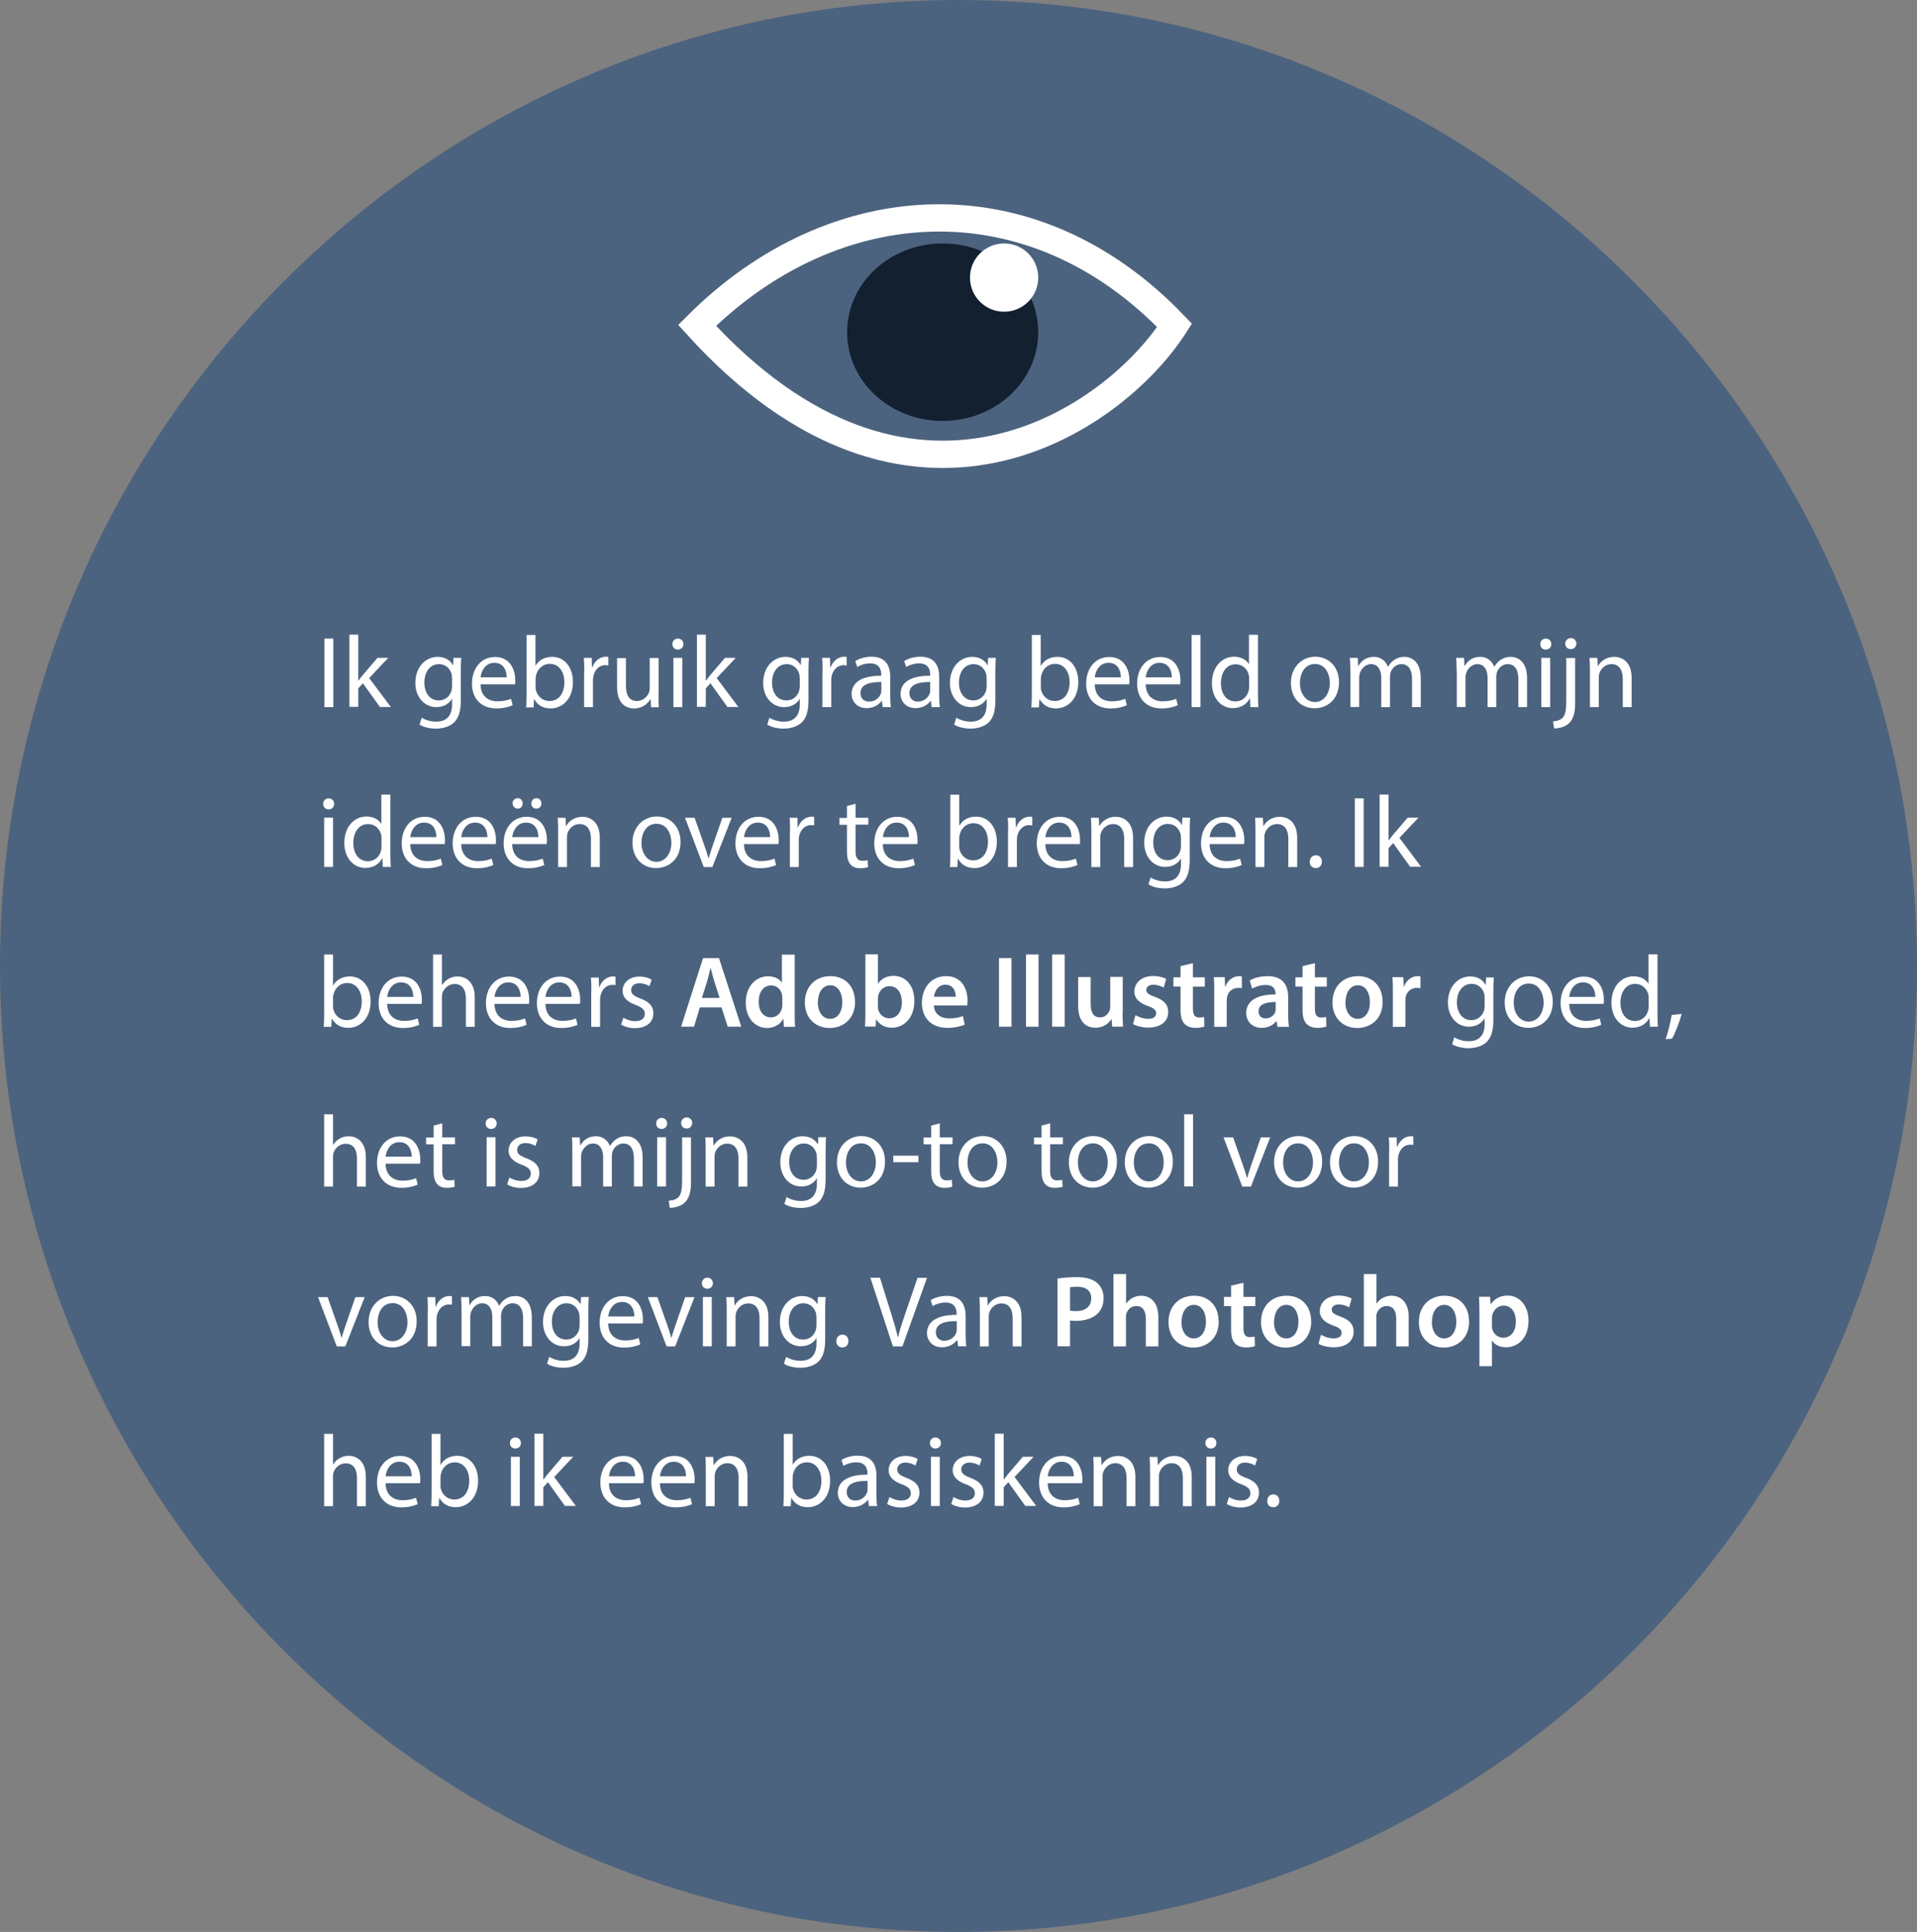 <?xml version="1.0" encoding="UTF-8"?><svg id="Laag_1" xmlns="http://www.w3.org/2000/svg" viewBox="0 0 132 133"><rect x="0" y="0" width="132" height="133" fill="#808080" stroke="none"/><defs><style>.cls-1{fill:#fff;}.cls-2{fill:#122030;}.cls-3{fill:#4c637f;}.cls-4{fill:none;stroke:#fff;stroke-width:1.88px;}</style></defs><path class="cls-3" d="M132,66.5c0,18.23-7.39,34.85-19.33,46.92-11.95,12.07-28.45,19.58-46.67,19.58s-34.72-7.51-46.67-19.58C7.39,101.35,0,84.73,0,66.5,0,30.05,29.55,0,66,0s66,30.05,66,66.5Z"/><path class="cls-4" d="M48,22.4c9.39-9.39,23.02-10.33,32.88,0-4.23,6.58-18.22,16.16-32.88,0Z"/><path class="cls-2" d="M64.91,28.98c3.63,0,6.58-2.73,6.58-6.11s-2.94-6.11-6.58-6.11-6.58,2.73-6.58,6.11,2.94,6.11,6.58,6.11Z"/><path class="cls-1" d="M69.14,21.46c1.3,0,2.35-1.05,2.35-2.35s-1.05-2.35-2.35-2.35-2.35,1.05-2.35,2.35,1.05,2.35,2.35,2.35Z"/><g><path class="cls-1" d="M22.95,43.96v4.72h-.61v-4.72h.61Z"/><path class="cls-1" d="M24.68,46.85h.01c.08-.12,.2-.27,.3-.39l1-1.17h.74l-1.31,1.39,1.49,1.99h-.75l-1.17-1.63-.32,.35v1.27h-.61v-4.97h.61v3.16h.01Z"/><path class="cls-1" d="M31.76,45.3c-.02,.24-.03,.51-.03,.93v1.97c0,.78-.16,1.25-.48,1.55-.33,.3-.81,.41-1.23,.41s-.86-.1-1.13-.28l.15-.47c.23,.14,.57,.27,1,.27,.63,0,1.09-.33,1.09-1.19v-.38h-.01c-.19,.32-.55,.57-1.08,.57-.84,0-1.44-.72-1.44-1.66,0-1.15,.75-1.8,1.53-1.8,.59,0,.91,.3,1.06,.58h.01l.03-.51h.53Zm-.64,1.36c0-.1,0-.19-.03-.28-.11-.36-.41-.66-.86-.66-.59,0-1.01,.5-1.01,1.28,0,.66,.34,1.22,1,1.22,.38,0,.73-.24,.86-.64,.03-.1,.05-.22,.05-.33v-.59h0Z"/><path class="cls-1" d="M33.09,47.1c0,.83,.54,1.18,1.16,1.18,.44,0,.71-.08,.94-.17l.11,.44c-.22,.1-.59,.22-1.13,.22-1.04,0-1.67-.69-1.67-1.71s.6-1.83,1.59-1.83c1.1,0,1.39,.97,1.39,1.59,0,.13,0,.22-.02,.29h-2.37Zm1.8-.47c0-.39-.16-1-.85-1-.63,0-.9,.57-.95,1h1.8Z"/><path class="cls-1" d="M36.23,48.68c.02-.23,.03-.57,.03-.87v-4.1h.61v2.13h0c.22-.38,.61-.62,1.15-.62,.84,0,1.43,.7,1.43,1.73,0,1.21-.77,1.82-1.53,1.82-.49,0-.88-.19-1.13-.63h-.02l-.03,.56h-.53v-.02s.02,0,.02,0Zm.65-1.36c0,.08,0,.15,.03,.22,.12,.43,.48,.72,.92,.72,.65,0,1.03-.52,1.03-1.3,0-.68-.35-1.26-1.01-1.26-.42,0-.81,.29-.93,.76-.02,.08-.04,.16-.04,.26v.61h0Z"/><path class="cls-1" d="M40.23,46.35c0-.4,0-.74-.03-1.06h.54l.02,.66h.02c.16-.45,.53-.74,.94-.74,.07,0,.12,0,.17,.02v.58c-.06,0-.12-.02-.21-.02-.43,0-.74,.33-.83,.79-.02,.09-.02,.19-.02,.29v1.81h-.61v-2.33h.01Z"/><path class="cls-1" d="M45.34,47.76c0,.36,0,.66,.03,.93h-.54l-.03-.55h-.02c-.16,.27-.51,.63-1.12,.63-.53,0-1.17-.3-1.17-1.48v-1.98h.61v1.87c0,.65,.2,1.08,.76,1.08,.41,0,.7-.29,.82-.57,.03-.09,.06-.2,.06-.32v-2.07h.61v2.46h-.01Z"/><path class="cls-1" d="M47.06,44.34c0,.21-.15,.38-.39,.38-.22,0-.37-.17-.37-.38s.16-.38,.38-.38,.38,.17,.38,.38Zm-.69,4.34v-3.39h.61v3.39h-.61Z"/><path class="cls-1" d="M48.62,46.85h0c.08-.12,.2-.27,.3-.39l1-1.17h.74l-1.31,1.39,1.49,1.99h-.75l-1.17-1.63-.32,.35v1.27h-.61v-4.97h.61v3.16s.02,0,.02,0Z"/><path class="cls-1" d="M55.7,45.3c-.02,.24-.03,.51-.03,.93v1.97c0,.78-.16,1.25-.48,1.55-.33,.3-.81,.41-1.23,.41s-.86-.1-1.13-.28l.15-.47c.23,.14,.57,.27,1,.27,.63,0,1.09-.33,1.09-1.19v-.38h0c-.19,.32-.55,.57-1.08,.57-.84,0-1.44-.72-1.44-1.66,0-1.15,.75-1.8,1.53-1.8,.59,0,.91,.3,1.06,.58h0l.03-.51h.53Zm-.64,1.36c0-.1,0-.19-.03-.28-.11-.36-.41-.66-.86-.66-.59,0-1.01,.5-1.01,1.28,0,.66,.34,1.22,1,1.22,.38,0,.73-.24,.86-.64,.03-.1,.05-.22,.05-.33v-.59h-.01Z"/><path class="cls-1" d="M56.64,46.35c0-.4,0-.74-.03-1.06h.54l.02,.66h.02c.16-.45,.53-.74,.94-.74,.07,0,.12,0,.17,.02v.58c-.06,0-.12-.02-.21-.02-.43,0-.74,.33-.83,.79-.02,.09-.02,.19-.02,.29v1.81h-.61v-2.33h.01Z"/><path class="cls-1" d="M60.78,48.68l-.05-.43h-.02c-.19,.26-.55,.5-1.04,.5-.68,0-1.03-.49-1.03-.97,0-.82,.73-1.27,2.04-1.26v-.07c0-.28-.08-.79-.77-.78-.31,0-.64,.09-.88,.25l-.14-.41c.28-.18,.69-.3,1.12-.3,1.04,0,1.29,.71,1.29,1.39v1.27c0,.29,0,.58,.05,.81,0,0-.57,0-.57,0Zm-.1-1.73c-.67,0-1.43,.11-1.43,.76,0,.4,.27,.59,.58,.59,.45,0,.73-.28,.83-.57,.02-.07,.03-.14,.03-.19v-.59h-.01Z"/><path class="cls-1" d="M64.15,48.68l-.05-.43h-.02c-.19,.26-.55,.5-1.04,.5-.68,0-1.03-.49-1.03-.97,0-.82,.73-1.27,2.04-1.26v-.07c0-.28-.08-.79-.77-.78-.31,0-.64,.09-.88,.25l-.14-.41c.28-.18,.69-.3,1.12-.3,1.04,0,1.29,.71,1.29,1.39v1.27c0,.29,.01,.58,.05,.81,0,0-.57,0-.57,0Zm-.1-1.73c-.67,0-1.43,.11-1.43,.76,0,.4,.27,.59,.57,.59,.45,0,.73-.28,.83-.57,.02-.07,.03-.14,.03-.19v-.59Z"/><path class="cls-1" d="M68.57,45.3c-.02,.24-.03,.51-.03,.93v1.97c0,.78-.16,1.25-.48,1.55-.33,.3-.81,.41-1.23,.41s-.86-.1-1.13-.28l.15-.47c.23,.14,.57,.27,1,.27,.63,0,1.09-.33,1.09-1.19v-.38h-.01c-.19,.32-.55,.57-1.08,.57-.84,0-1.44-.72-1.44-1.66,0-1.15,.75-1.8,1.53-1.8,.59,0,.91,.3,1.06,.58h.01l.03-.51h.53Zm-.64,1.36c0-.1,0-.19-.03-.28-.11-.36-.41-.66-.86-.66-.59,0-1.01,.5-1.01,1.28,0,.66,.34,1.22,1,1.22,.38,0,.73-.24,.86-.64,.03-.1,.05-.22,.05-.33v-.59h-.01Z"/><path class="cls-1" d="M71.02,48.68c.02-.23,.03-.57,.03-.87v-4.1h.61v2.13h.01c.22-.38,.61-.62,1.15-.62,.84,0,1.43,.7,1.43,1.73,0,1.21-.77,1.82-1.53,1.82-.49,0-.88-.19-1.13-.63h-.02l-.03,.56h-.53v-.02h0Zm.65-1.36c0,.08,0,.15,.03,.22,.12,.43,.48,.72,.92,.72,.65,0,1.03-.52,1.03-1.3,0-.68-.35-1.26-1.01-1.26-.42,0-.81,.29-.93,.76-.02,.08-.04,.16-.04,.26v.61h0Z"/><path class="cls-1" d="M75.38,47.1c.01,.83,.54,1.18,1.16,1.18,.44,0,.71-.08,.94-.17l.11,.44c-.22,.1-.59,.22-1.13,.22-1.04,0-1.67-.69-1.67-1.71s.6-1.83,1.59-1.83c1.1,0,1.39,.97,1.39,1.59,0,.13,0,.22-.02,.29h-2.37Zm1.8-.47c0-.39-.16-1-.85-1-.63,0-.9,.57-.95,1,0,0,1.8,0,1.8,0Z"/><path class="cls-1" d="M78.89,47.1c.01,.83,.54,1.18,1.16,1.18,.44,0,.71-.08,.94-.17l.11,.44c-.22,.1-.59,.22-1.13,.22-1.04,0-1.67-.69-1.67-1.71s.6-1.83,1.59-1.83c1.11,0,1.39,.97,1.39,1.59,0,.13,0,.22-.02,.29h-2.37Zm1.8-.47c0-.39-.16-1-.85-1-.63,0-.9,.57-.95,1,0,0,1.8,0,1.8,0Z"/><path class="cls-1" d="M82.05,43.71h.61v4.97h-.61v-4.97Z"/><path class="cls-1" d="M86.62,43.71v4.1c0,.3,.01,.64,.03,.87h-.55l-.03-.59h-.02c-.19,.38-.6,.66-1.15,.66-.82,0-1.45-.69-1.45-1.72,0-1.13,.7-1.82,1.52-1.82,.52,0,.87,.24,1.02,.51h.01v-2.02h.62Zm-.61,2.99c0-.08,0-.18-.03-.26-.1-.39-.43-.71-.89-.71-.64,0-1.02,.56-1.02,1.3,0,.69,.34,1.26,1.01,1.26,.41,0,.79-.28,.9-.74,.02-.08,.03-.17,.03-.26,0,0,0-.59,0-.59Z"/><path class="cls-1" d="M92.2,46.96c0,1.25-.87,1.8-1.68,1.8-.92,0-1.63-.67-1.63-1.75s.75-1.8,1.68-1.8,1.63,.71,1.63,1.74h0Zm-2.69,.07c0,.74,.43,1.3,1.03,1.3s1.03-.55,1.03-1.32c0-.57-.29-1.3-1.02-1.3s-1.04,.67-1.04,1.32Z"/><path class="cls-1" d="M92.98,46.21c0-.35-.01-.63-.03-.92h.54l.03,.55h.02c.19-.32,.5-.62,1.07-.62,.46,0,.81,.28,.96,.68h.01c.11-.19,.24-.34,.38-.44,.21-.15,.43-.24,.75-.24,.45,0,1.12,.29,1.12,1.47v1.99h-.6v-1.92c0-.66-.24-1.04-.74-1.04-.35,0-.62,.26-.73,.55-.03,.09-.05,.2-.05,.31v2.1h-.6v-2.03c0-.54-.24-.93-.7-.93-.38,0-.67,.31-.77,.61-.03,.09-.05,.2-.05,.3v2.04h-.6v-2.47h-.01Z"/><path class="cls-1" d="M100.3,46.21c0-.35-.01-.63-.03-.92h.54l.03,.55h.02c.19-.32,.5-.62,1.07-.62,.46,0,.81,.28,.96,.68h.01c.11-.19,.24-.34,.38-.44,.21-.15,.43-.24,.75-.24,.45,0,1.12,.29,1.12,1.47v1.99h-.6v-1.92c0-.66-.24-1.04-.74-1.04-.35,0-.62,.26-.73,.55-.03,.09-.05,.2-.05,.31v2.1h-.6v-2.03c0-.54-.24-.93-.7-.93-.38,0-.67,.31-.77,.61-.03,.09-.05,.2-.05,.3v2.04h-.6v-2.47h-.01Z"/><path class="cls-1" d="M106.82,44.34c0,.21-.15,.38-.39,.38-.22,0-.37-.17-.37-.38s.16-.38,.38-.38,.38,.17,.38,.38Zm-.69,4.34v-3.39h.61v3.39h-.61Z"/><path class="cls-1" d="M106.94,49.66c.29-.02,.53-.1,.67-.26,.17-.19,.24-.46,.24-1.27v-2.83h.61v3.07c0,.66-.1,1.09-.4,1.4-.27,.27-.72,.38-1.05,.38l-.07-.48h0Zm1.6-5.35c0,.21-.14,.38-.39,.38-.23,0-.37-.18-.37-.38,0-.21,.16-.38,.39-.38s.37,.17,.38,.38h0Z"/><path class="cls-1" d="M109.48,46.21c0-.35-.01-.63-.03-.92h.54l.03,.56h.02c.17-.32,.56-.63,1.12-.63,.46,0,1.19,.28,1.19,1.44v2.02h-.61v-1.95c0-.55-.21-1.01-.78-1.01-.4,0-.72,.29-.83,.63-.03,.08-.04,.18-.04,.29v2.04h-.61v-2.47Z"/><path class="cls-1" d="M23.01,55.34c0,.21-.15,.38-.39,.38-.22,0-.37-.17-.37-.38s.16-.38,.38-.38,.38,.17,.38,.38Zm-.69,4.34v-3.39h.61v3.39h-.61Z"/><path class="cls-1" d="M26.88,54.71v4.1c0,.3,.01,.64,.03,.87h-.55l-.03-.59h-.02c-.19,.38-.6,.66-1.15,.66-.82,0-1.45-.69-1.45-1.72,0-1.13,.7-1.82,1.52-1.82,.52,0,.87,.24,1.02,.51h.01v-2.02h.62Zm-.61,2.99c0-.08,0-.18-.03-.26-.1-.39-.43-.71-.89-.71-.64,0-1.02,.56-1.02,1.3,0,.69,.34,1.26,1.01,1.26,.41,0,.79-.28,.9-.74,.02-.08,.03-.17,.03-.26v-.59Z"/><path class="cls-1" d="M28.25,58.1c.01,.83,.54,1.18,1.16,1.18,.44,0,.71-.08,.94-.17l.11,.44c-.22,.1-.59,.22-1.13,.22-1.04,0-1.67-.69-1.67-1.71s.6-1.83,1.59-1.83c1.1,0,1.39,.97,1.39,1.59,0,.13,0,.22-.02,.29h-2.37Zm1.8-.47c0-.39-.16-1-.85-1-.63,0-.9,.57-.95,1h1.8Z"/><path class="cls-1" d="M31.76,58.1c.01,.83,.54,1.18,1.16,1.18,.44,0,.71-.08,.94-.17l.11,.44c-.22,.1-.59,.22-1.13,.22-1.04,0-1.67-.69-1.67-1.71s.6-1.83,1.59-1.83c1.11,0,1.39,.97,1.39,1.59,0,.13,0,.22-.02,.29h-2.37Zm1.8-.47c0-.39-.16-1-.85-1-.63,0-.9,.57-.95,1h1.8Z"/><path class="cls-1" d="M35.27,58.1c0,.83,.54,1.18,1.16,1.18,.44,0,.71-.08,.94-.17l.11,.44c-.22,.1-.59,.22-1.13,.22-1.04,0-1.67-.69-1.67-1.71s.6-1.83,1.59-1.83c1.1,0,1.39,.97,1.39,1.59,0,.13,0,.22-.02,.29h-2.37Zm1.8-.47c0-.39-.16-1-.85-1-.63,0-.9,.57-.95,1h1.8Zm-1.78-2.32c0-.2,.16-.36,.36-.36s.34,.16,.34,.36-.14,.36-.34,.36-.35-.17-.35-.36h-.01Zm1.3,0c0-.2,.15-.36,.35-.36s.34,.16,.34,.36-.14,.36-.35,.36-.35-.17-.35-.36h0Z"/><path class="cls-1" d="M38.43,57.21c0-.35,0-.63-.03-.91h.54l.03,.56h.02c.17-.32,.56-.63,1.12-.63,.46,0,1.19,.28,1.19,1.44v2.02h-.61v-1.95c0-.55-.21-1.01-.78-1.01-.4,0-.72,.29-.83,.63-.03,.08-.04,.18-.04,.29v2.04h-.61v-2.47h0Z"/><path class="cls-1" d="M46.86,57.96c0,1.25-.87,1.8-1.68,1.8-.92,0-1.63-.67-1.63-1.75s.75-1.8,1.68-1.8,1.63,.71,1.63,1.74h0Zm-2.69,.07c0,.74,.43,1.3,1.03,1.3s1.03-.55,1.03-1.32c0-.57-.29-1.3-1.02-1.3s-1.04,.67-1.04,1.32Z"/><path class="cls-1" d="M47.83,56.3l.67,1.9c.11,.31,.2,.59,.28,.88h.02c.08-.28,.17-.56,.28-.88l.66-1.9h.64l-1.33,3.39h-.59l-1.29-3.39h.66Z"/><path class="cls-1" d="M51.23,58.1c0,.83,.54,1.18,1.16,1.18,.44,0,.71-.08,.94-.17l.11,.44c-.22,.1-.59,.22-1.13,.22-1.04,0-1.67-.69-1.67-1.71s.6-1.83,1.59-1.83c1.1,0,1.39,.97,1.39,1.59,0,.13,0,.22-.02,.29h-2.37Zm1.8-.47c0-.39-.16-1-.85-1-.63,0-.9,.57-.95,1h1.8Z"/><path class="cls-1" d="M54.4,57.35c0-.4,0-.74-.03-1.05h.54l.02,.66h.02c.16-.45,.53-.74,.94-.74,.07,0,.12,0,.17,.02v.58c-.06,0-.12-.02-.21-.02-.43,0-.74,.33-.83,.79-.02,.09-.02,.19-.02,.29v1.81h-.61v-2.33h.01Z"/><path class="cls-1" d="M58.91,55.32v.98h.88v.47h-.88v1.83c0,.42,.12,.66,.47,.66,.16,0,.28-.02,.36-.04l.03,.47c-.12,.05-.31,.08-.55,.08-.28,0-.52-.09-.66-.26-.17-.19-.24-.49-.24-.88v-1.85h-.52v-.47h.52v-.82l.6-.16h0Z"/><path class="cls-1" d="M60.79,58.1c0,.83,.54,1.18,1.16,1.18,.44,0,.71-.08,.94-.17l.11,.44c-.22,.1-.59,.22-1.13,.22-1.04,0-1.67-.69-1.67-1.71s.6-1.83,1.59-1.83c1.11,0,1.39,.97,1.39,1.59,0,.13,0,.22-.02,.29h-2.37Zm1.8-.47c0-.39-.16-1-.85-1-.63,0-.9,.57-.95,1h1.8Z"/><path class="cls-1" d="M65.41,59.68c.02-.23,.03-.57,.03-.87v-4.1h.61v2.13h.01c.22-.38,.61-.62,1.15-.62,.84,0,1.43,.7,1.43,1.72,0,1.21-.77,1.82-1.53,1.82-.49,0-.88-.19-1.14-.63h-.02l-.03,.56h-.51Zm.64-1.39c0,.08,0,.15,.03,.22,.12,.43,.48,.72,.92,.72,.65,0,1.03-.52,1.03-1.3,0-.68-.35-1.26-1.01-1.26-.42,0-.81,.29-.93,.76-.02,.08-.04,.16-.04,.26v.61h0Z"/><path class="cls-1" d="M69.42,57.35c0-.4,0-.74-.03-1.05h.54l.02,.66h.02c.16-.45,.53-.74,.94-.74,.07,0,.12,0,.17,.02v.58c-.06,0-.12-.02-.21-.02-.43,0-.74,.33-.83,.79-.02,.09-.02,.19-.02,.29v1.81h-.61v-2.33h.01Z"/><path class="cls-1" d="M71.98,58.1c.01,.83,.54,1.18,1.16,1.18,.44,0,.71-.08,.94-.17l.11,.44c-.22,.1-.59,.22-1.13,.22-1.04,0-1.67-.69-1.67-1.71s.6-1.83,1.59-1.83c1.11,0,1.39,.97,1.39,1.59,0,.13,0,.22-.02,.29h-2.37Zm1.8-.47c0-.39-.16-1-.85-1-.63,0-.9,.57-.95,1,0,0,1.8,0,1.8,0Z"/><path class="cls-1" d="M75.15,57.21c0-.35-.01-.63-.03-.91h.54l.03,.56h.02c.17-.32,.56-.63,1.12-.63,.46,0,1.19,.28,1.19,1.44v2.02h-.61v-1.95c0-.55-.21-1.01-.78-1.01-.4,0-.72,.29-.83,.63-.03,.08-.04,.18-.04,.29v2.04h-.61v-2.47h0Z"/><path class="cls-1" d="M81.95,56.3c-.02,.24-.03,.51-.03,.93v1.97c0,.78-.16,1.25-.48,1.55-.33,.3-.81,.41-1.23,.41s-.86-.1-1.13-.28l.15-.47c.23,.14,.57,.27,1,.27,.63,0,1.09-.33,1.09-1.19v-.38h-.01c-.19,.32-.55,.57-1.08,.57-.84,0-1.44-.72-1.44-1.66,0-1.15,.75-1.8,1.53-1.8,.59,0,.91,.3,1.06,.58h.01l.03-.51h.53Zm-.64,1.36c0-.1,0-.19-.03-.28-.11-.36-.41-.66-.86-.66-.59,0-1.01,.5-1.01,1.28,0,.66,.34,1.22,1,1.22,.38,0,.73-.24,.86-.64,.03-.1,.05-.22,.05-.33v-.59h-.01Z"/><path class="cls-1" d="M83.29,58.1c.01,.83,.54,1.18,1.16,1.18,.44,0,.71-.08,.94-.17l.11,.44c-.22,.1-.59,.22-1.13,.22-1.04,0-1.67-.69-1.67-1.71s.6-1.83,1.59-1.83c1.11,0,1.39,.97,1.39,1.59,0,.13,0,.22-.02,.29h-2.37Zm1.8-.47c0-.39-.16-1-.85-1-.63,0-.9,.57-.95,1,0,0,1.8,0,1.8,0Z"/><path class="cls-1" d="M86.45,57.21c0-.35-.01-.63-.03-.91h.54l.03,.56h.02c.17-.32,.56-.63,1.12-.63,.46,0,1.19,.28,1.19,1.44v2.02h-.61v-1.95c0-.55-.21-1.01-.78-1.01-.4,0-.72,.29-.83,.63-.03,.08-.04,.18-.04,.29v2.04h-.61v-2.47h0Z"/><path class="cls-1" d="M90.19,59.32c0-.26,.17-.44,.42-.44s.41,.18,.41,.44-.16,.44-.42,.44-.42-.19-.41-.44Z"/><path class="cls-1" d="M93.9,54.96v4.72h-.61v-4.72h.61Z"/><path class="cls-1" d="M95.62,57.85h.01c.08-.12,.2-.27,.3-.39l1-1.17h.74l-1.31,1.39,1.49,1.99h-.75l-1.17-1.63-.32,.35v1.28h-.61v-4.97h.61v3.14h0Z"/><path class="cls-1" d="M22.29,70.68c.02-.23,.03-.57,.03-.87v-4.1h.61v2.13h.01c.22-.38,.61-.62,1.15-.62,.84,0,1.43,.7,1.43,1.72,0,1.21-.77,1.82-1.53,1.82-.49,0-.88-.19-1.13-.63h-.02l-.03,.56h-.52Zm.64-1.39c0,.08,0,.15,.03,.22,.12,.43,.48,.72,.92,.72,.65,0,1.03-.52,1.03-1.3,0-.68-.35-1.26-1.01-1.26-.42,0-.81,.29-.93,.76-.02,.08-.04,.16-.04,.26v.61h0Z"/><path class="cls-1" d="M26.66,69.1c.01,.83,.54,1.18,1.16,1.18,.44,0,.71-.08,.94-.17l.11,.44c-.22,.1-.59,.22-1.13,.22-1.04,0-1.67-.69-1.67-1.71s.6-1.83,1.59-1.83c1.11,0,1.39,.97,1.39,1.59,0,.13,0,.22-.02,.29h-2.37Zm1.8-.47c0-.39-.16-1-.85-1-.63,0-.9,.57-.95,1h1.8Z"/><path class="cls-1" d="M29.82,65.71h.61v2.11h.01c.1-.17,.25-.33,.44-.43,.18-.11,.4-.17,.63-.17,.46,0,1.18,.28,1.18,1.45v2.02h-.61v-1.95c0-.55-.21-1-.78-1-.4,0-.71,.28-.83,.61-.03,.09-.04,.18-.04,.29v2.05h-.61v-4.97h0Z"/><path class="cls-1" d="M34.05,69.1c0,.83,.54,1.18,1.16,1.18,.44,0,.71-.08,.94-.17l.11,.44c-.22,.1-.59,.22-1.13,.22-1.04,0-1.67-.69-1.67-1.71s.6-1.83,1.59-1.83c1.1,0,1.39,.97,1.39,1.59,0,.13,0,.22-.02,.29h-2.37Zm1.8-.47c0-.39-.16-1-.85-1-.63,0-.9,.57-.95,1h1.8Z"/><path class="cls-1" d="M37.56,69.1c0,.83,.54,1.18,1.16,1.18,.44,0,.71-.08,.94-.17l.11,.44c-.22,.1-.59,.22-1.13,.22-1.04,0-1.67-.69-1.67-1.71s.6-1.83,1.59-1.83c1.11,0,1.39,.97,1.39,1.59,0,.13,0,.22-.02,.29h-2.37Zm1.8-.47c0-.39-.16-1-.85-1-.63,0-.9,.57-.95,1h1.8Z"/><path class="cls-1" d="M40.72,68.35c0-.4,0-.74-.03-1.05h.54l.02,.66h.02c.16-.45,.53-.74,.94-.74,.07,0,.12,0,.17,.02v.58c-.06-.01-.12-.02-.21-.02-.43,0-.74,.33-.83,.79-.02,.09-.02,.19-.02,.29v1.81h-.61v-2.33h.01Z"/><path class="cls-1" d="M42.92,70.06c.19,.12,.51,.24,.82,.24,.45,0,.66-.22,.66-.5s-.18-.45-.63-.62c-.61-.22-.9-.55-.9-.96,0-.55,.44-.99,1.17-.99,.34,0,.64,.09,.83,.21l-.15,.45c-.13-.08-.38-.2-.7-.2-.36,0-.56,.21-.56,.47,0,.28,.2,.41,.64,.58,.58,.22,.89,.51,.89,1.02,0,.6-.47,1.02-1.27,1.02-.37,0-.71-.1-.95-.24l.15-.46s0-.02,0-.02Z"/><path class="cls-1" d="M48.19,69.35l-.4,1.33h-.89l1.51-4.72h1.1l1.53,4.72h-.93l-.43-1.33s-1.49,0-1.49,0Zm1.36-.65l-.37-1.16c-.09-.29-.17-.61-.24-.89h-.02c-.07,.28-.14,.6-.22,.88l-.37,1.17s1.22,0,1.22,0Z"/><path class="cls-1" d="M54.72,65.71v4.02c0,.35,0,.72,.03,.96h-.77l-.04-.54h-.02c-.2,.38-.62,.62-1.11,.62-.81,0-1.46-.69-1.46-1.74,0-1.14,.71-1.82,1.53-1.82,.47,0,.8,.19,.96,.44h0v-1.93h.88Zm-.86,2.95c0-.07,0-.16-.02-.22-.08-.33-.35-.6-.74-.6-.56,0-.86,.49-.86,1.12s.31,1.08,.85,1.08c.35,0,.66-.24,.75-.61,.02-.08,.03-.16,.03-.25v-.51h0Z"/><path class="cls-1" d="M58.88,68.95c0,1.25-.88,1.82-1.75,1.82-.96,0-1.71-.66-1.71-1.76s.74-1.81,1.76-1.81,1.69,.71,1.69,1.75h.01Zm-2.57,.04c0,.66,.33,1.15,.85,1.15s.84-.48,.84-1.16c0-.54-.24-1.15-.83-1.15s-.85,.59-.85,1.16h0Z"/><path class="cls-1" d="M59.56,70.68c.02-.23,.03-.61,.03-.96v-4.02h.86v2.03h0c.21-.33,.58-.55,1.09-.55,.83,0,1.43,.69,1.42,1.73,0,1.23-.78,1.84-1.55,1.84-.44,0-.83-.17-1.08-.59h0l-.04,.51h-.73Zm.89-1.38c0,.07,0,.14,.02,.2,.09,.35,.39,.6,.76,.6,.54,0,.87-.43,.87-1.12,0-.6-.29-1.09-.86-1.09-.35,0-.67,.25-.76,.63-.02,.07-.03,.14-.03,.22v.55h0Z"/><path class="cls-1" d="M64.31,69.22c.02,.62,.5,.89,1.05,.89,.4,0,.68-.06,.94-.16l.13,.59c-.29,.12-.7,.22-1.19,.22-1.11,0-1.76-.68-1.76-1.73,0-.94,.57-1.83,1.67-1.83s1.47,.91,1.47,1.66c0,.16-.01,.29-.03,.36,0,0-2.28,0-2.28,0Zm1.5-.6c0-.32-.13-.83-.71-.83-.53,0-.75,.48-.79,.83h1.5Z"/><path class="cls-1" d="M69.65,65.96v4.72h-.86v-4.72h.86Z"/><path class="cls-1" d="M70.65,65.71h.86v4.97h-.86v-4.97Z"/><path class="cls-1" d="M72.45,65.71h.86v4.97h-.86v-4.97Z"/><path class="cls-1" d="M77.3,69.66c0,.41,.01,.74,.03,1.02h-.75l-.04-.52h-.02c-.14,.24-.48,.59-1.09,.59s-1.19-.37-1.19-1.49v-2h.86v1.85c0,.57,.18,.93,.64,.93,.35,0,.57-.24,.66-.46,.03-.07,.05-.17,.05-.27v-2.06h.86v2.41s-.01,0-.01,0Z"/><path class="cls-1" d="M78.19,69.89c.19,.12,.56,.25,.87,.25,.38,0,.55-.16,.55-.38s-.14-.35-.56-.5c-.67-.23-.95-.59-.94-1,0-.6,.5-1.07,1.29-1.07,.38,0,.7,.09,.9,.2l-.17,.6c-.14-.08-.42-.2-.72-.2s-.48,.15-.48,.36,.17,.32,.6,.48c.62,.22,.91,.54,.91,1.04,0,.62-.48,1.07-1.38,1.07-.41,0-.79-.1-1.04-.24l.17-.63s0,.02,0,.02Z"/><path class="cls-1" d="M82.14,66.3v.98h.82v.64h-.82v1.5c0,.42,.11,.63,.44,.63,.15,0,.26-.02,.33-.04l.02,.66c-.13,.05-.36,.09-.63,.09-.32,0-.58-.11-.74-.28-.19-.2-.27-.51-.27-.96v-1.6h-.49v-.64h.49v-.77l.84-.2h0Z"/><path class="cls-1" d="M83.61,68.37c0-.46,0-.79-.03-1.1h.75l.03,.65h.02c.17-.48,.57-.72,.93-.72,.08,0,.13,0,.2,.02v.81c-.07-.02-.15-.02-.25-.02-.41,0-.7,.26-.77,.65-.01,.08-.02,.17-.02,.26v1.77h-.86v-2.31h0Z"/><path class="cls-1" d="M87.96,70.68l-.06-.38h-.02c-.21,.27-.56,.46-1,.46-.69,0-1.07-.49-1.07-1.01,0-.86,.77-1.3,2.02-1.29v-.06c0-.22-.09-.6-.69-.59-.33,0-.68,.11-.92,.25l-.17-.56c.26-.16,.7-.3,1.24-.3,1.09,0,1.41,.69,1.41,1.44v1.23c0,.31,.02,.61,.05,.82h-.79Zm-.11-1.7c-.61,0-1.19,.12-1.19,.64,0,.33,.22,.49,.49,.49,.34,0,.59-.22,.67-.47,.02-.06,.02-.13,.02-.19v-.47s.01,0,.01,0Z"/><path class="cls-1" d="M90.54,66.3v.98h.82v.64h-.82v1.5c0,.42,.11,.63,.44,.63,.15,0,.26-.02,.33-.04l.02,.66c-.13,.05-.36,.09-.63,.09-.32,0-.58-.11-.74-.28-.19-.2-.27-.51-.27-.96v-1.6h-.49v-.64h.49v-.77l.84-.2h0Z"/><path class="cls-1" d="M95.21,68.95c0,1.25-.88,1.82-1.75,1.82-.96,0-1.71-.66-1.71-1.76s.74-1.81,1.76-1.81,1.69,.71,1.69,1.75h0Zm-2.57,.04c0,.66,.33,1.15,.85,1.15s.84-.48,.84-1.16c0-.54-.24-1.15-.83-1.15s-.85,.59-.85,1.16h0Z"/><path class="cls-1" d="M95.91,68.37c0-.46,0-.79-.03-1.1h.75l.03,.65h.02c.17-.48,.57-.72,.93-.72,.08,0,.13,0,.2,.02v.81c-.07-.02-.15-.02-.25-.02-.41,0-.7,.26-.77,.65-.01,.08-.02,.17-.02,.26v1.77h-.86v-2.31h0Z"/><path class="cls-1" d="M102.86,67.3c-.02,.24-.03,.51-.03,.93v1.97c0,.78-.16,1.25-.48,1.55-.33,.3-.81,.41-1.23,.41s-.86-.1-1.13-.28l.15-.47c.23,.14,.57,.27,1,.27,.63,0,1.09-.33,1.09-1.19v-.38h-.01c-.19,.32-.55,.57-1.08,.57-.84,0-1.44-.72-1.44-1.66,0-1.15,.75-1.8,1.53-1.8,.59,0,.91,.3,1.06,.58h.01l.03-.51h.53Zm-.64,1.36c0-.1,0-.19-.03-.28-.11-.36-.41-.65-.86-.65-.59,0-1.01,.5-1.01,1.28,0,.66,.34,1.22,1,1.22,.38,0,.73-.24,.86-.64,.03-.1,.05-.22,.05-.33v-.61h-.01Z"/><path class="cls-1" d="M106.92,68.96c0,1.25-.87,1.8-1.68,1.8-.92,0-1.63-.67-1.63-1.75s.75-1.8,1.68-1.8,1.63,.71,1.63,1.74h0Zm-2.69,.07c0,.74,.43,1.3,1.03,1.3s1.03-.55,1.03-1.32c0-.57-.29-1.3-1.02-1.3s-1.04,.67-1.04,1.32Z"/><path class="cls-1" d="M108.05,69.1c.01,.83,.54,1.18,1.16,1.18,.44,0,.71-.08,.94-.17l.11,.44c-.22,.1-.59,.22-1.13,.22-1.04,0-1.67-.69-1.67-1.71s.6-1.83,1.59-1.83c1.11,0,1.39,.97,1.39,1.59,0,.13,0,.22-.02,.29h-2.37Zm1.8-.47c0-.39-.16-1-.85-1-.63,0-.9,.57-.95,1,0,0,1.8,0,1.8,0Z"/><path class="cls-1" d="M114.13,65.71v4.1c0,.3,.01,.64,.03,.87h-.55l-.03-.59h-.02c-.19,.38-.6,.66-1.15,.66-.82,0-1.45-.69-1.45-1.72,0-1.13,.7-1.82,1.52-1.82,.52,0,.87,.24,1.02,.51h.01v-2.02h.62Zm-.61,2.99c0-.08,0-.18-.03-.26-.1-.39-.43-.71-.89-.71-.64,0-1.02,.56-1.02,1.3,0,.69,.34,1.26,1.01,1.26,.41,0,.79-.28,.9-.74,.02-.08,.03-.17,.03-.26,0,0,0-.59,0-.59Z"/><path class="cls-1" d="M114.69,71.55c.15-.42,.34-1.17,.42-1.68l.69-.07c-.17,.6-.47,1.37-.67,1.7l-.44,.04h0Z"/><path class="cls-1" d="M22.32,76.71h.61v2.11h.01c.1-.17,.25-.33,.44-.43,.18-.11,.4-.17,.63-.17,.46,0,1.18,.28,1.18,1.45v2.02h-.61v-1.95c0-.55-.21-1-.78-1-.4,0-.71,.28-.83,.61-.03,.09-.04,.18-.04,.29v2.05h-.61v-4.97h0Z"/><path class="cls-1" d="M26.55,80.1c.01,.83,.54,1.18,1.16,1.18,.44,0,.71-.08,.94-.17l.11,.44c-.22,.1-.59,.22-1.13,.22-1.04,0-1.67-.69-1.67-1.71s.6-1.83,1.59-1.83c1.1,0,1.39,.97,1.39,1.59,0,.13,0,.22-.02,.29h-2.37Zm1.8-.47c0-.39-.16-1-.85-1-.63,0-.9,.57-.95,1h1.8Z"/><path class="cls-1" d="M30.45,77.32v.98h.88v.47h-.88v1.83c0,.42,.12,.66,.47,.66,.16,0,.28-.02,.36-.04l.03,.47c-.12,.05-.31,.08-.55,.08-.28,0-.52-.09-.66-.26-.17-.19-.24-.49-.24-.88v-1.85h-.52v-.47h.52v-.82l.6-.16h-.01Z"/><path class="cls-1" d="M34.2,77.34c0,.21-.15,.38-.39,.38-.22,0-.37-.17-.37-.38s.16-.38,.38-.38,.38,.17,.38,.38Zm-.69,4.34v-3.39h.61v3.39h-.61Z"/><path class="cls-1" d="M35.07,81.06c.19,.12,.51,.24,.82,.24,.45,0,.66-.22,.66-.5s-.18-.45-.63-.62c-.61-.22-.9-.55-.9-.96,0-.55,.44-.99,1.17-.99,.34,0,.64,.09,.83,.21l-.15,.45c-.13-.08-.38-.2-.7-.2-.36,0-.56,.21-.56,.47,0,.28,.2,.41,.64,.58,.58,.22,.89,.51,.89,1.02,0,.6-.47,1.02-1.27,1.02-.37,0-.71-.1-.95-.24l.15-.46s0-.02,0-.02Z"/><path class="cls-1" d="M39.41,79.21c0-.35,0-.63-.03-.91h.54l.03,.54h.02c.19-.32,.5-.62,1.07-.62,.46,0,.81,.28,.96,.68h0c.11-.19,.24-.34,.38-.44,.21-.15,.43-.24,.75-.24,.45,0,1.12,.29,1.12,1.47v1.99h-.6v-1.92c0-.66-.24-1.04-.74-1.04-.35,0-.62,.26-.73,.55-.03,.09-.05,.2-.05,.31v2.1h-.6v-2.03c0-.54-.24-.93-.7-.93-.38,0-.67,.31-.77,.61-.03,.09-.05,.2-.05,.3v2.04h-.6v-2.47h0Z"/><path class="cls-1" d="M45.94,77.34c0,.21-.15,.38-.39,.38-.22,0-.37-.17-.37-.38s.16-.38,.38-.38,.38,.17,.38,.38Zm-.69,4.34v-3.39h.61v3.39h-.61Z"/><path class="cls-1" d="M46.06,82.66c.29-.02,.53-.1,.67-.26,.17-.19,.24-.46,.24-1.27v-2.83h.61v3.07c0,.66-.11,1.09-.41,1.4-.27,.27-.72,.38-1.05,.38l-.07-.48h0Zm1.6-5.35c0,.21-.14,.38-.39,.38-.23,0-.37-.18-.37-.38,0-.21,.16-.38,.39-.38s.37,.17,.38,.38h-.01Z"/><path class="cls-1" d="M48.59,79.21c0-.35,0-.63-.03-.91h.54l.03,.56h.02c.17-.32,.56-.63,1.12-.63,.46,0,1.19,.28,1.19,1.44v2.02h-.61v-1.95c0-.55-.21-1.01-.78-1.01-.4,0-.72,.29-.83,.63-.03,.08-.04,.18-.04,.29v2.04h-.61v-2.47h0Z"/><path class="cls-1" d="M56.88,78.3c-.02,.24-.03,.51-.03,.93v1.97c0,.78-.16,1.25-.48,1.55-.33,.3-.81,.41-1.23,.41s-.86-.1-1.13-.28l.15-.47c.23,.14,.57,.27,1,.27,.63,0,1.09-.33,1.09-1.19v-.38h0c-.19,.32-.55,.57-1.08,.57-.84,0-1.44-.72-1.44-1.66,0-1.15,.75-1.8,1.53-1.8,.59,0,.91,.3,1.06,.58h0l.03-.51h.53Zm-.64,1.36c0-.1,0-.19-.03-.28-.11-.36-.41-.66-.86-.66-.59,0-1.01,.5-1.01,1.28,0,.66,.34,1.22,1,1.22,.38,0,.73-.24,.86-.64,.03-.1,.05-.22,.05-.33v-.59h-.01Z"/><path class="cls-1" d="M60.94,79.96c0,1.25-.87,1.8-1.68,1.8-.92,0-1.63-.67-1.63-1.75s.75-1.8,1.68-1.8,1.63,.71,1.63,1.74h0Zm-2.69,.07c0,.74,.43,1.3,1.03,1.3s1.03-.55,1.03-1.32c0-.57-.29-1.3-1.02-1.3s-1.04,.67-1.04,1.32Z"/><path class="cls-1" d="M63.24,79.56v.45h-1.73v-.45h1.73Z"/><path class="cls-1" d="M64.71,77.32v.98h.88v.47h-.88v1.83c0,.42,.12,.66,.47,.66,.16,0,.28-.02,.36-.04l.03,.47c-.12,.05-.31,.08-.55,.08-.28,0-.52-.09-.66-.26-.17-.19-.24-.49-.24-.88v-1.85h-.52v-.47h.52v-.82l.6-.16h0Z"/><path class="cls-1" d="M69.31,79.96c0,1.25-.87,1.8-1.68,1.8-.92,0-1.63-.67-1.63-1.75s.75-1.8,1.68-1.8,1.63,.71,1.63,1.74h0Zm-2.69,.07c0,.74,.43,1.3,1.03,1.3s1.03-.55,1.03-1.32c0-.57-.29-1.3-1.02-1.3s-1.04,.67-1.04,1.32Z"/><path class="cls-1" d="M72.31,77.32v.98h.88v.47h-.88v1.83c0,.42,.12,.66,.47,.66,.16,0,.28-.02,.36-.04l.03,.47c-.12,.05-.31,.08-.55,.08-.28,0-.52-.09-.66-.26-.17-.19-.24-.49-.24-.88v-1.85h-.52v-.47h.52v-.82l.6-.16h0Z"/><path class="cls-1" d="M76.91,79.96c0,1.25-.87,1.8-1.68,1.8-.92,0-1.63-.67-1.63-1.75s.75-1.8,1.68-1.8,1.63,.71,1.63,1.74h0Zm-2.69,.07c0,.74,.43,1.3,1.03,1.3s1.03-.55,1.03-1.32c0-.57-.29-1.3-1.02-1.3s-1.04,.67-1.04,1.32Z"/><path class="cls-1" d="M80.76,79.96c0,1.25-.87,1.8-1.68,1.8-.92,0-1.63-.67-1.63-1.75s.75-1.8,1.68-1.8,1.63,.71,1.63,1.74h0Zm-2.69,.07c0,.74,.43,1.3,1.03,1.3s1.03-.55,1.03-1.32c0-.57-.29-1.3-1.02-1.3s-1.04,.67-1.04,1.32Z"/><path class="cls-1" d="M81.54,76.71h.61v4.97h-.61v-4.97Z"/><path class="cls-1" d="M84.91,78.3l.67,1.9c.11,.31,.2,.59,.28,.88h.02c.08-.28,.17-.56,.28-.88l.66-1.9h.64l-1.33,3.39h-.59l-1.29-3.39h.66Z"/><path class="cls-1" d="M91.04,79.96c0,1.25-.87,1.8-1.68,1.8-.92,0-1.63-.67-1.63-1.75s.75-1.8,1.68-1.8,1.63,.71,1.63,1.74h0Zm-2.69,.07c0,.74,.43,1.3,1.03,1.3s1.03-.55,1.03-1.32c0-.57-.29-1.3-1.02-1.3s-1.04,.67-1.04,1.32Z"/><path class="cls-1" d="M94.89,79.96c0,1.25-.87,1.8-1.68,1.8-.92,0-1.63-.67-1.63-1.75s.75-1.8,1.68-1.8,1.63,.71,1.63,1.74h0Zm-2.69,.07c0,.74,.43,1.3,1.03,1.3s1.03-.55,1.03-1.32c0-.57-.29-1.3-1.02-1.3s-1.04,.67-1.04,1.32Z"/><path class="cls-1" d="M95.66,79.35c0-.4,0-.74-.03-1.05h.54l.02,.66h.02c.16-.45,.53-.74,.94-.74,.07,0,.12,0,.17,.02v.58c-.06-.01-.12-.02-.21-.02-.43,0-.74,.33-.83,.79-.02,.09-.02,.19-.02,.29v1.81h-.61v-2.33h.01Z"/><path class="cls-1" d="M22.56,89.3l.67,1.9c.11,.31,.2,.59,.28,.88h.02c.08-.28,.17-.56,.28-.88l.66-1.9h.64l-1.33,3.39h-.59l-1.29-3.39s.66,0,.66,0Z"/><path class="cls-1" d="M28.69,90.96c0,1.25-.87,1.8-1.68,1.8-.92,0-1.63-.67-1.63-1.75s.75-1.8,1.68-1.8,1.63,.71,1.63,1.74h0Zm-2.69,.07c0,.74,.43,1.3,1.03,1.3s1.03-.55,1.03-1.32c0-.57-.29-1.3-1.02-1.3s-1.04,.67-1.04,1.32Z"/><path class="cls-1" d="M29.46,90.35c0-.4,0-.74-.03-1.05h.54l.02,.66h.02c.16-.45,.53-.74,.94-.74,.07,0,.12,0,.17,.02v.58c-.06-.01-.12-.02-.21-.02-.43,0-.74,.33-.83,.79-.02,.09-.02,.19-.02,.29v1.81h-.61v-2.33h0Z"/><path class="cls-1" d="M31.78,90.21c0-.35-.01-.63-.03-.91h.54l.03,.54h.02c.19-.32,.5-.62,1.07-.62,.46,0,.81,.28,.96,.68h0c.11-.19,.24-.34,.38-.44,.21-.15,.43-.24,.75-.24,.45,0,1.12,.29,1.12,1.47v1.99h-.6v-1.92c0-.66-.24-1.04-.74-1.04-.35,0-.62,.26-.73,.55-.03,.09-.05,.2-.05,.31v2.1h-.6v-2.03c0-.54-.24-.93-.7-.93-.38,0-.67,.31-.77,.61-.03,.09-.05,.2-.05,.3v2.04h-.6v-2.47h0Z"/><path class="cls-1" d="M40.54,89.3c-.02,.24-.03,.51-.03,.93v1.97c0,.78-.16,1.25-.48,1.55-.33,.3-.81,.41-1.23,.41s-.86-.1-1.13-.28l.15-.47c.23,.14,.57,.27,1,.27,.63,0,1.09-.33,1.09-1.19v-.38h0c-.19,.32-.55,.57-1.08,.57-.84,0-1.44-.72-1.44-1.66,0-1.15,.75-1.8,1.53-1.8,.59,0,.91,.3,1.06,.58h0l.03-.51h.53Zm-.64,1.36c0-.1,0-.19-.03-.28-.11-.36-.41-.66-.86-.66-.59,0-1.01,.5-1.01,1.28,0,.66,.34,1.22,1,1.22,.38,0,.73-.24,.86-.64,.03-.1,.05-.22,.05-.33v-.59h-.01Z"/><path class="cls-1" d="M41.88,91.1c0,.83,.54,1.18,1.16,1.18,.44,0,.71-.08,.94-.17l.11,.44c-.22,.1-.59,.22-1.13,.22-1.04,0-1.67-.69-1.67-1.71s.6-1.83,1.59-1.83c1.11,0,1.39,.97,1.39,1.59,0,.13,0,.22-.02,.29h-2.37Zm1.8-.47c0-.39-.16-1-.85-1-.63,0-.9,.57-.95,1h1.8Z"/><path class="cls-1" d="M45.27,89.3l.67,1.9c.11,.31,.2,.59,.28,.88h.02c.08-.28,.17-.56,.28-.88l.66-1.9h.64l-1.33,3.39h-.59l-1.29-3.39h.66Z"/><path class="cls-1" d="M49.09,88.34c0,.21-.15,.38-.39,.38-.22,0-.37-.17-.37-.38s.16-.38,.38-.38,.38,.17,.38,.38Zm-.69,4.34v-3.39h.61v3.39h-.61Z"/><path class="cls-1" d="M50.04,90.21c0-.35,0-.63-.03-.91h.54l.03,.56h.02c.17-.32,.56-.63,1.12-.63,.46,0,1.19,.28,1.19,1.44v2.02h-.61v-1.95c0-.55-.21-1.01-.78-1.01-.4,0-.72,.29-.83,.63-.03,.08-.04,.18-.04,.29v2.04h-.61v-2.47h0Z"/><path class="cls-1" d="M56.85,89.3c-.02,.24-.03,.51-.03,.93v1.97c0,.78-.16,1.25-.48,1.55-.33,.3-.81,.41-1.23,.41s-.86-.1-1.13-.28l.15-.47c.23,.14,.57,.27,1,.27,.63,0,1.09-.33,1.09-1.19v-.38h0c-.19,.32-.55,.57-1.08,.57-.84,0-1.44-.72-1.44-1.66,0-1.15,.75-1.8,1.53-1.8,.59,0,.91,.3,1.06,.58h0l.03-.51h.53Zm-.64,1.36c0-.1,0-.19-.03-.28-.11-.36-.41-.66-.86-.66-.59,0-1.01,.5-1.01,1.28,0,.66,.34,1.22,1,1.22,.38,0,.73-.24,.86-.64,.03-.1,.05-.22,.05-.33v-.59h-.01Z"/><path class="cls-1" d="M57.59,92.32c0-.26,.17-.44,.42-.44s.41,.18,.41,.44-.16,.44-.42,.44-.42-.19-.41-.44Z"/><path class="cls-1" d="M61.48,92.68l-1.55-4.72h.66l.73,2.33c.2,.64,.38,1.21,.5,1.76h.02c.13-.55,.33-1.14,.54-1.75l.8-2.33h.65l-1.69,4.72h-.66Z"/><path class="cls-1" d="M65.97,92.68l-.05-.43h-.02c-.19,.26-.55,.5-1.04,.5-.68,0-1.03-.49-1.03-.97,0-.82,.73-1.27,2.04-1.26v-.07c0-.28-.08-.79-.77-.78-.31,0-.64,.09-.88,.25l-.14-.41c.28-.18,.69-.3,1.12-.3,1.04,0,1.29,.71,1.29,1.39v1.27c0,.29,.01,.58,.05,.81h-.57Zm-.1-1.73c-.67-.01-1.43,.11-1.43,.76,0,.4,.27,.59,.58,.59,.45,0,.73-.28,.83-.57,.02-.07,.03-.14,.03-.19v-.59h-.01Z"/><path class="cls-1" d="M67.47,90.21c0-.35-.01-.63-.03-.91h.54l.03,.56h.02c.17-.32,.56-.63,1.12-.63,.46,0,1.19,.28,1.19,1.44v2.02h-.61v-1.95c0-.55-.21-1.01-.78-1.01-.4,0-.72,.29-.83,.63-.03,.08-.04,.18-.04,.29v2.04h-.61v-2.47h0Z"/><path class="cls-1" d="M72.82,88.02c.31-.05,.74-.1,1.32-.1,.63,0,1.09,.13,1.39,.39,.28,.23,.46,.6,.46,1.04s-.14,.82-.4,1.07c-.35,.34-.88,.51-1.49,.51-.16,0-.31,0-.42-.03v1.78h-.86v-4.66Zm.86,2.2c.11,.03,.25,.04,.42,.04,.64,0,1.04-.32,1.04-.88,0-.52-.36-.8-.96-.8-.24,0-.41,.02-.5,.04v1.59h0Z"/><path class="cls-1" d="M76.68,87.71h.86v2.03h.01c.11-.16,.25-.29,.43-.39,.17-.09,.38-.15,.59-.15,.58,0,1.19,.38,1.19,1.48v2.01h-.86v-1.91c0-.49-.18-.87-.66-.87-.34,0-.57,.23-.67,.48-.03,.07-.04,.17-.04,.26v2.04h-.86v-4.97h.01Z"/><path class="cls-1" d="M83.92,90.95c0,1.25-.88,1.82-1.75,1.82-.96,0-1.71-.66-1.71-1.76s.74-1.81,1.76-1.81,1.69,.71,1.69,1.75h0Zm-2.57,.04c0,.66,.33,1.15,.85,1.15s.84-.48,.84-1.16c0-.54-.24-1.15-.83-1.15s-.85,.59-.85,1.16h0Z"/><path class="cls-1" d="M85.62,88.3v.98h.82v.64h-.82v1.5c0,.42,.11,.63,.44,.63,.15,0,.26-.02,.33-.04l.02,.66c-.13,.05-.36,.09-.63,.09-.32,0-.58-.11-.74-.28-.19-.2-.27-.51-.27-.96v-1.6h-.49v-.64h.49v-.77l.84-.2h0Z"/><path class="cls-1" d="M90.29,90.95c0,1.25-.88,1.82-1.75,1.82-.96,0-1.71-.66-1.71-1.76s.74-1.81,1.76-1.81,1.69,.71,1.69,1.75h0Zm-2.57,.04c0,.66,.33,1.15,.85,1.15s.84-.48,.84-1.16c0-.54-.24-1.15-.83-1.15s-.85,.59-.85,1.16h0Z"/><path class="cls-1" d="M90.96,91.89c.19,.12,.56,.25,.87,.25,.38,0,.55-.16,.55-.38s-.14-.35-.56-.5c-.67-.23-.95-.59-.94-1,0-.6,.5-1.07,1.29-1.07,.38,0,.7,.09,.9,.2l-.17,.61c-.14-.08-.42-.2-.72-.2s-.48,.15-.48,.36,.17,.32,.6,.48c.62,.22,.91,.54,.91,1.04,0,.62-.48,1.07-1.38,1.07-.41,0-.79-.1-1.04-.24l.17-.63h0Z"/><path class="cls-1" d="M93.92,87.71h.86v2.03h.01c.11-.16,.25-.29,.43-.39,.17-.09,.38-.15,.59-.15,.58,0,1.19,.38,1.19,1.48v2.01h-.86v-1.91c0-.49-.18-.87-.66-.87-.34,0-.57,.23-.67,.48-.03,.07-.04,.17-.04,.26v2.04h-.86v-4.97h.01Z"/><path class="cls-1" d="M101.16,90.95c0,1.25-.88,1.82-1.75,1.82-.96,0-1.71-.66-1.71-1.76s.74-1.81,1.76-1.81,1.69,.71,1.69,1.75h0Zm-2.57,.04c0,.66,.33,1.15,.85,1.15s.84-.48,.84-1.16c0-.54-.24-1.15-.83-1.15s-.85,.59-.85,1.16h0Z"/><path class="cls-1" d="M101.87,90.4c0-.44-.01-.81-.03-1.13h.76l.04,.52h.01c.25-.38,.65-.6,1.17-.6,.78,0,1.43,.67,1.43,1.73,0,1.24-.77,1.83-1.55,1.83-.43,0-.79-.18-.96-.46h-.01v1.76h-.86v-3.65Zm.86,.85c0,.08,0,.16,.02,.24,.09,.35,.39,.6,.76,.6,.55,0,.87-.46,.87-1.12,0-.6-.29-1.09-.85-1.09-.35,0-.68,.26-.77,.64-.02,.07-.03,.15-.03,.22v.52h0Z"/><path class="cls-1" d="M22.32,98.71h.61v2.11h.01c.1-.17,.25-.33,.44-.43,.18-.11,.4-.17,.63-.17,.46,0,1.18,.28,1.18,1.45v2.02h-.61v-1.95c0-.55-.21-1-.78-1-.4,0-.71,.28-.83,.61-.03,.09-.04,.18-.04,.29v2.05h-.61v-4.97h0Z"/><path class="cls-1" d="M26.55,102.1c.01,.83,.54,1.18,1.16,1.18,.44,0,.71-.08,.94-.17l.11,.44c-.22,.1-.59,.22-1.13,.22-1.04,0-1.67-.69-1.67-1.71s.6-1.83,1.59-1.83c1.1,0,1.39,.97,1.39,1.59,0,.13,0,.22-.02,.29h-2.37Zm1.8-.47c0-.39-.16-1-.85-1-.63,0-.9,.57-.95,1h1.8Z"/><path class="cls-1" d="M29.69,103.68c.02-.23,.03-.57,.03-.87v-4.1h.61v2.13h.01c.22-.38,.61-.62,1.15-.62,.84,0,1.43,.7,1.43,1.72,0,1.21-.77,1.82-1.53,1.82-.49,0-.88-.19-1.13-.63h-.02l-.03,.56h-.52Zm.64-1.39c0,.08,0,.15,.03,.22,.12,.43,.48,.72,.92,.72,.65,0,1.03-.52,1.03-1.3,0-.68-.35-1.26-1.01-1.26-.42,0-.81,.29-.93,.76-.02,.08-.04,.16-.04,.26v.61h0Z"/><path class="cls-1" d="M35.87,99.34c0,.21-.15,.38-.39,.38-.22,0-.37-.17-.37-.38s.16-.38,.38-.38,.38,.17,.38,.38Zm-.69,4.34v-3.39h.61v3.39h-.61Z"/><path class="cls-1" d="M37.43,101.85h0c.08-.12,.2-.27,.3-.39l1-1.17h.74l-1.31,1.39,1.49,1.99h-.75l-1.17-1.63-.32,.35v1.28h-.61v-4.97h.61v3.14h.02Z"/><path class="cls-1" d="M41.93,102.1c0,.83,.54,1.18,1.16,1.18,.44,0,.71-.08,.94-.17l.11,.44c-.22,.1-.59,.22-1.13,.22-1.04,0-1.67-.69-1.67-1.71s.6-1.83,1.59-1.83c1.1,0,1.39,.97,1.39,1.59,0,.13,0,.22-.02,.29h-2.37Zm1.8-.47c0-.39-.16-1-.85-1-.63,0-.9,.57-.95,1h1.8Z"/><path class="cls-1" d="M45.44,102.1c0,.83,.54,1.18,1.16,1.18,.44,0,.71-.08,.94-.17l.11,.44c-.22,.1-.59,.22-1.13,.22-1.04,0-1.67-.69-1.67-1.71s.6-1.83,1.59-1.83c1.11,0,1.39,.97,1.39,1.59,0,.13,0,.22-.02,.29h-2.37Zm1.8-.47c0-.39-.16-1-.85-1-.63,0-.9,.57-.95,1h1.8Z"/><path class="cls-1" d="M48.6,101.21c0-.35,0-.63-.03-.91h.54l.03,.56h.02c.17-.32,.56-.63,1.12-.63,.46,0,1.19,.28,1.19,1.44v2.02h-.61v-1.95c0-.55-.21-1.01-.78-1.01-.4,0-.72,.29-.83,.63-.03,.08-.04,.18-.04,.29v2.04h-.61v-2.47h0Z"/><path class="cls-1" d="M53.94,103.68c.02-.23,.03-.57,.03-.87v-4.1h.61v2.13h0c.22-.38,.61-.62,1.15-.62,.84,0,1.43,.7,1.43,1.72,0,1.21-.77,1.82-1.53,1.82-.49,0-.88-.19-1.13-.63h-.02l-.03,.56h-.51Zm.64-1.39c0,.08,0,.15,.03,.22,.12,.43,.48,.72,.92,.72,.65,0,1.03-.52,1.03-1.3,0-.68-.35-1.26-1.01-1.26-.42,0-.81,.29-.93,.76-.02,.08-.04,.16-.04,.26v.61h0Z"/><path class="cls-1" d="M59.83,103.68l-.05-.43h-.02c-.19,.26-.55,.5-1.04,.5-.68,0-1.03-.49-1.03-.97,0-.82,.73-1.27,2.04-1.26v-.07c0-.28-.08-.79-.77-.78-.31,0-.64,.09-.88,.25l-.14-.41c.28-.18,.69-.3,1.12-.3,1.04,0,1.29,.71,1.29,1.39v1.27c0,.29,0,.58,.05,.81h-.57Zm-.1-1.73c-.67-.01-1.43,.11-1.43,.76,0,.4,.27,.59,.58,.59,.45,0,.73-.28,.83-.57,.02-.07,.03-.14,.03-.19v-.59h-.01Z"/><path class="cls-1" d="M61.24,103.06c.19,.12,.51,.24,.82,.24,.45,0,.66-.22,.66-.5s-.18-.45-.63-.62c-.61-.22-.9-.55-.9-.96,0-.55,.44-.99,1.17-.99,.34,0,.64,.09,.83,.21l-.15,.45c-.13-.08-.38-.2-.7-.2-.36,0-.56,.21-.56,.47,0,.28,.2,.41,.64,.58,.58,.22,.89,.51,.89,1.02,0,.6-.47,1.02-1.27,1.02-.37,0-.71-.1-.95-.24l.15-.46s0-.02,0-.02Z"/><path class="cls-1" d="M64.79,99.34c0,.21-.15,.38-.39,.38-.22,0-.37-.17-.37-.38s.16-.38,.38-.38,.38,.17,.38,.38Zm-.69,4.34v-3.39h.61v3.39h-.61Z"/><path class="cls-1" d="M65.65,103.06c.19,.12,.51,.24,.82,.24,.45,0,.66-.22,.66-.5s-.18-.45-.63-.62c-.61-.22-.9-.55-.9-.96,0-.55,.44-.99,1.17-.99,.35,0,.64,.09,.83,.21l-.15,.45c-.13-.08-.38-.2-.7-.2-.36,0-.56,.21-.56,.47,0,.28,.2,.41,.64,.58,.58,.22,.89,.51,.89,1.02,0,.6-.47,1.02-1.27,1.02-.37,0-.71-.1-.95-.24l.15-.46v-.02h0Z"/><path class="cls-1" d="M69.12,101.85h.01c.08-.12,.2-.27,.3-.39l1-1.17h.74l-1.31,1.39,1.49,1.99h-.75l-1.17-1.63-.32,.35v1.28h-.61v-4.97h.61v3.14h0Z"/><path class="cls-1" d="M72.14,102.1c.01,.83,.54,1.18,1.16,1.18,.44,0,.71-.08,.94-.17l.11,.44c-.22,.1-.59,.22-1.13,.22-1.04,0-1.67-.69-1.67-1.71s.6-1.83,1.59-1.83c1.1,0,1.39,.97,1.39,1.59,0,.13,0,.22-.02,.29h-2.37Zm1.8-.47c0-.39-.16-1-.85-1-.63,0-.9,.57-.95,1,0,0,1.8,0,1.8,0Z"/><path class="cls-1" d="M75.31,101.21c0-.35-.01-.63-.03-.91h.54l.03,.56h.02c.17-.32,.56-.63,1.12-.63,.46,0,1.19,.28,1.19,1.44v2.02h-.61v-1.95c0-.55-.21-1.01-.78-1.01-.4,0-.72,.29-.83,.63-.03,.08-.04,.18-.04,.29v2.04h-.61v-2.47h0Z"/><path class="cls-1" d="M79.19,101.21c0-.35-.01-.63-.03-.91h.54l.03,.56h.02c.17-.32,.56-.63,1.12-.63,.46,0,1.19,.28,1.19,1.44v2.02h-.61v-1.95c0-.55-.21-1.01-.78-1.01-.4,0-.72,.29-.83,.63-.03,.08-.04,.18-.04,.29v2.04h-.61v-2.47h0Z"/><path class="cls-1" d="M83.76,99.34c0,.21-.15,.38-.39,.38-.22,0-.37-.17-.37-.38s.16-.38,.38-.38,.38,.17,.38,.38Zm-.69,4.34v-3.39h.61v3.39h-.61Z"/><path class="cls-1" d="M84.62,103.06c.19,.12,.51,.24,.82,.24,.45,0,.66-.22,.66-.5s-.18-.45-.63-.62c-.61-.22-.9-.55-.9-.96,0-.55,.44-.99,1.17-.99,.34,0,.64,.09,.83,.21l-.15,.45c-.13-.08-.38-.2-.7-.2-.36,0-.56,.21-.56,.47,0,.28,.2,.41,.64,.58,.58,.22,.89,.51,.89,1.02,0,.6-.47,1.02-1.27,1.02-.37,0-.71-.1-.95-.24l.15-.46v-.02h0Z"/><path class="cls-1" d="M87.26,103.32c0-.26,.17-.44,.42-.44s.41,.18,.41,.44-.16,.44-.42,.44-.42-.19-.41-.44Z"/></g></svg>